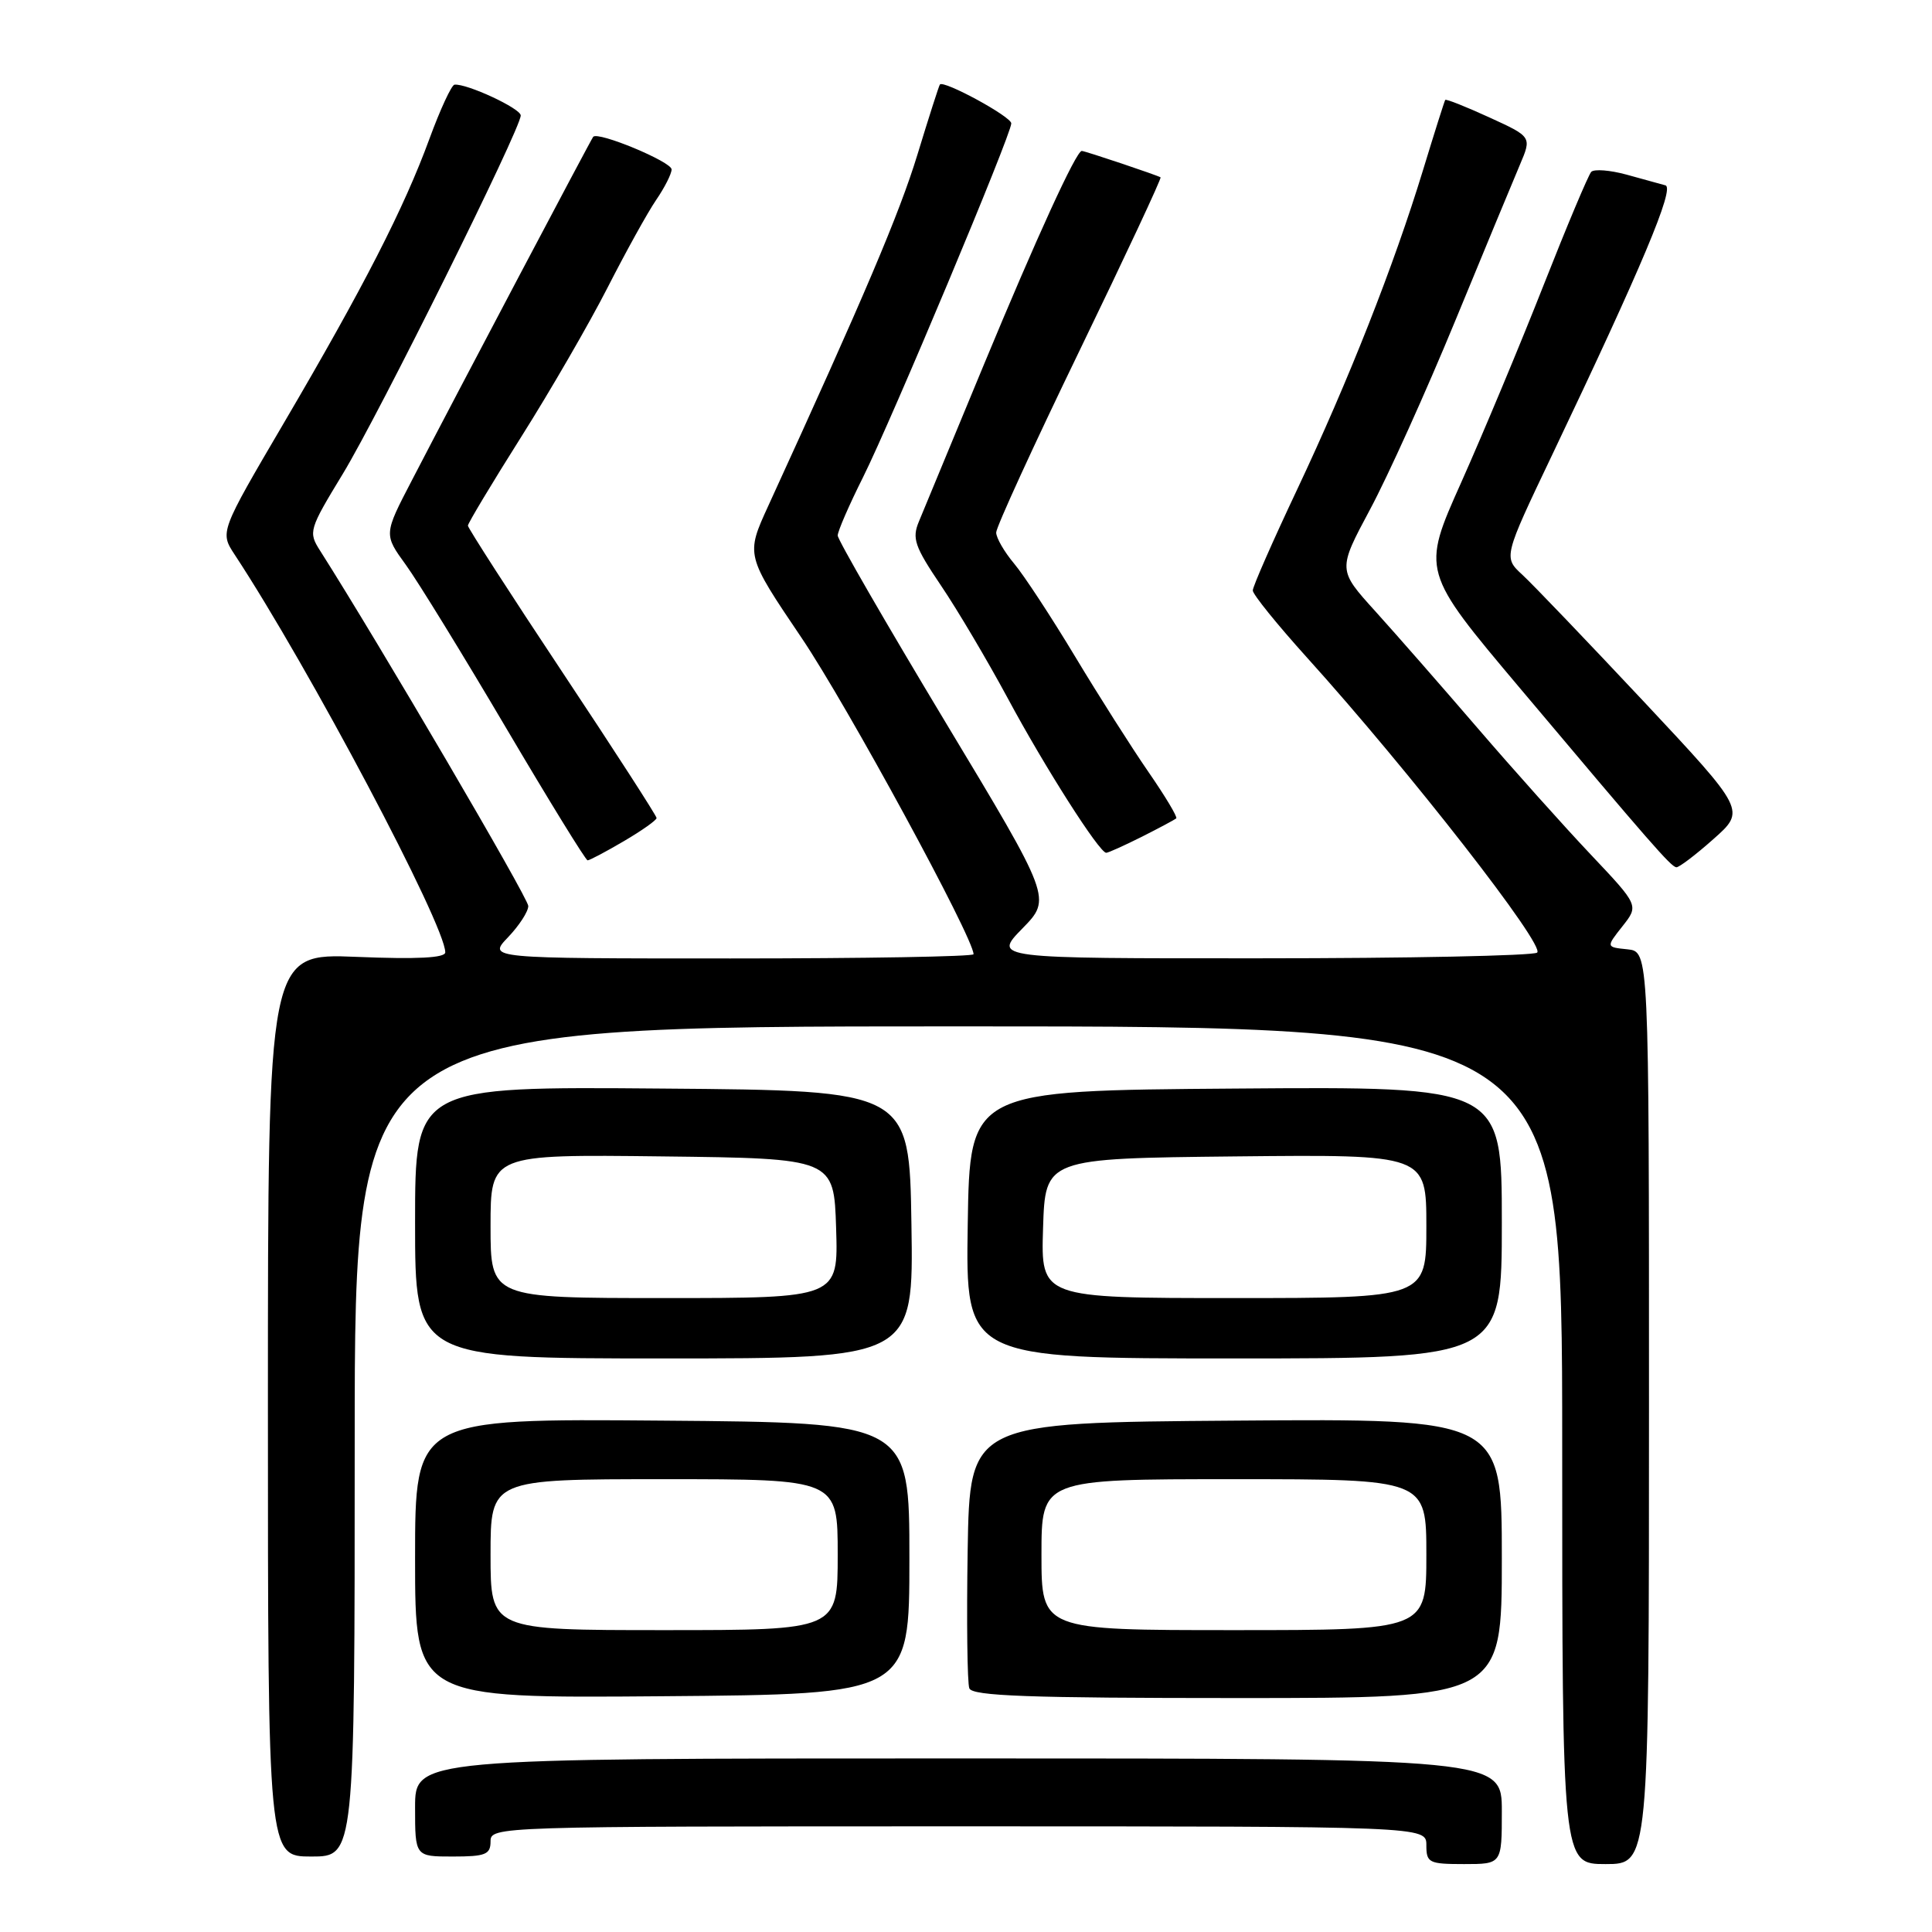 <?xml version="1.0" encoding="UTF-8" standalone="no"?>
<!DOCTYPE svg PUBLIC "-//W3C//DTD SVG 1.1//EN" "http://www.w3.org/Graphics/SVG/1.1/DTD/svg11.dtd" >
<svg xmlns="http://www.w3.org/2000/svg" xmlns:xlink="http://www.w3.org/1999/xlink" version="1.1" viewBox="0 0 256 256">
 <g >
 <path fill="currentColor"
d=" M 199.00 240.00 C 199.00 233.00 199.00 233.00 127.00 233.00 C 55.00 233.00 55.00 233.00 55.00 239.50 C 55.00 246.00 55.00 246.00 60.00 246.00 C 64.33 246.00 65.00 245.73 65.00 244.00 C 65.00 242.02 65.67 242.00 127.00 242.00 C 189.00 242.00 189.00 242.00 189.00 244.50 C 189.00 246.83 189.33 247.00 194.00 247.00 C 199.00 247.00 199.00 247.00 199.00 240.00 Z  M 218.50 186.54 C 218.50 126.09 218.50 126.09 215.65 125.79 C 212.80 125.50 212.80 125.50 214.98 122.74 C 217.16 119.98 217.16 119.98 210.79 113.24 C 207.28 109.53 200.54 102.00 195.81 96.50 C 191.08 91.00 184.98 84.03 182.24 81.00 C 177.26 75.50 177.26 75.50 181.54 67.50 C 183.90 63.10 188.98 51.85 192.83 42.50 C 196.68 33.15 200.54 23.84 201.40 21.82 C 202.97 18.13 202.97 18.13 197.33 15.55 C 194.23 14.13 191.61 13.09 191.50 13.24 C 191.40 13.38 190.08 17.55 188.57 22.50 C 184.70 35.19 178.68 50.45 171.86 64.90 C 168.64 71.72 166.00 77.72 166.00 78.24 C 166.00 78.76 169.24 82.76 173.19 87.14 C 186.73 102.13 204.90 125.44 203.67 126.23 C 203.03 126.64 186.55 126.98 167.05 126.98 C 131.59 127.00 131.59 127.00 135.47 123.03 C 139.35 119.06 139.35 119.06 125.17 95.51 C 117.38 82.56 111.00 71.51 111.00 70.96 C 111.00 70.40 112.51 66.92 114.36 63.23 C 118.15 55.63 134.00 17.81 134.00 16.35 C 134.00 15.45 125.01 10.57 124.54 11.20 C 124.41 11.37 123.07 15.55 121.56 20.50 C 119.17 28.31 114.54 39.21 101.80 67.03 C 98.81 73.56 98.81 73.56 106.22 84.53 C 112.25 93.46 129.00 124.27 129.00 126.44 C 129.00 126.75 114.52 127.00 96.81 127.00 C 64.63 127.00 64.63 127.00 67.31 124.20 C 68.79 122.65 70.00 120.79 70.00 120.05 C 70.00 119.00 50.22 85.24 42.41 72.96 C 40.84 70.50 40.93 70.18 45.43 62.78 C 50.23 54.87 69.00 17.06 69.00 15.30 C 69.00 14.37 61.83 11.04 60.22 11.22 C 59.83 11.27 58.33 14.50 56.90 18.40 C 53.53 27.60 48.17 38.06 37.64 56.00 C 29.13 70.50 29.13 70.50 31.10 73.50 C 40.90 88.38 59.00 122.56 59.00 126.19 C 59.00 126.93 55.30 127.12 47.25 126.79 C 35.50 126.31 35.50 126.31 35.50 186.15 C 35.50 246.00 35.50 246.00 41.25 246.00 C 47.00 246.00 47.00 246.00 47.00 191.00 C 47.00 136.00 47.00 136.00 127.00 136.00 C 207.00 136.00 207.00 136.00 207.00 191.50 C 207.00 247.00 207.00 247.00 212.75 247.00 C 218.50 247.00 218.50 247.00 218.50 186.54 Z  M 120.50 206.50 C 120.50 188.50 120.50 188.50 87.75 188.24 C 55.00 187.97 55.00 187.97 55.00 206.50 C 55.00 225.03 55.00 225.03 87.75 224.76 C 120.50 224.50 120.50 224.50 120.50 206.50 Z  M 199.00 206.49 C 199.00 187.97 199.00 187.97 163.75 188.24 C 128.50 188.50 128.50 188.50 128.22 205.46 C 128.07 214.79 128.17 223.01 128.44 223.71 C 128.83 224.73 136.33 225.00 163.97 225.00 C 199.00 225.00 199.00 225.00 199.00 206.49 Z  M 120.77 162.25 C 120.50 144.50 120.50 144.50 87.75 144.24 C 55.00 143.97 55.00 143.97 55.00 161.99 C 55.00 180.00 55.00 180.00 88.02 180.00 C 121.05 180.00 121.05 180.00 120.77 162.25 Z  M 199.00 161.99 C 199.00 143.97 199.00 143.97 163.75 144.24 C 128.50 144.50 128.50 144.50 128.23 162.25 C 127.95 180.00 127.95 180.00 163.48 180.00 C 199.00 180.00 199.00 180.00 199.00 161.99 Z  M 227.03 111.19 C 231.32 107.39 231.32 107.39 217.79 92.94 C 210.34 85.00 203.12 77.45 201.73 76.17 C 199.20 73.84 199.20 73.84 205.72 60.17 C 217.51 35.44 221.94 24.91 220.68 24.56 C 220.03 24.39 217.71 23.75 215.53 23.14 C 213.34 22.54 211.24 22.38 210.85 22.77 C 210.47 23.17 207.62 29.95 204.52 37.82 C 201.42 45.70 196.51 57.44 193.62 63.92 C 188.35 75.69 188.35 75.69 201.43 91.22 C 218.76 111.81 221.39 114.82 222.12 114.92 C 222.46 114.96 224.67 113.29 227.03 111.19 Z  M 82.66 111.46 C 85.05 110.06 87.00 108.68 87.00 108.39 C 87.00 108.10 81.38 99.39 74.50 89.04 C 67.62 78.69 62.00 69.96 62.00 69.65 C 62.00 69.34 65.17 64.06 69.05 57.91 C 72.93 51.77 78.08 42.86 80.50 38.12 C 82.92 33.38 85.81 28.15 86.94 26.50 C 88.07 24.85 88.99 23.03 88.99 22.45 C 89.00 21.44 79.22 17.37 78.60 18.13 C 78.29 18.52 60.87 51.51 54.57 63.66 C 50.85 70.81 50.85 70.81 53.78 74.85 C 55.39 77.07 61.36 86.79 67.05 96.44 C 72.75 106.10 77.61 114.00 77.86 114.00 C 78.12 114.00 80.28 112.86 82.66 111.46 Z  M 151.29 110.88 C 153.61 109.71 155.66 108.61 155.86 108.44 C 156.05 108.26 154.40 105.51 152.19 102.31 C 149.98 99.11 145.60 92.22 142.46 87.00 C 139.32 81.78 135.68 76.23 134.37 74.67 C 133.07 73.12 132.00 71.27 132.00 70.56 C 132.00 69.85 136.96 59.02 143.03 46.49 C 149.09 33.97 153.93 23.62 153.78 23.50 C 153.44 23.25 143.77 20.00 143.34 20.00 C 142.60 20.00 137.36 31.46 130.38 48.29 C 126.24 58.31 122.36 67.66 121.77 69.08 C 120.82 71.34 121.18 72.39 124.68 77.58 C 126.88 80.83 130.85 87.55 133.52 92.50 C 138.44 101.66 145.67 113.00 146.58 113.00 C 146.85 113.00 148.97 112.04 151.29 110.88 Z  M 65.00 206.00 C 65.00 196.00 65.00 196.00 88.00 196.00 C 111.00 196.00 111.00 196.00 111.00 206.00 C 111.00 216.00 111.00 216.00 88.00 216.00 C 65.00 216.00 65.00 216.00 65.00 206.00 Z  M 138.00 206.00 C 138.00 196.00 138.00 196.00 163.50 196.00 C 189.00 196.00 189.00 196.00 189.00 206.00 C 189.00 216.00 189.00 216.00 163.50 216.00 C 138.00 216.00 138.00 216.00 138.00 206.00 Z  M 65.00 162.48 C 65.00 152.96 65.00 152.96 87.75 153.23 C 110.50 153.50 110.50 153.50 110.79 162.75 C 111.08 172.00 111.08 172.00 88.04 172.00 C 65.00 172.00 65.00 172.00 65.00 162.48 Z  M 138.21 162.75 C 138.50 153.50 138.50 153.50 163.75 153.23 C 189.00 152.97 189.00 152.97 189.00 162.48 C 189.00 172.00 189.00 172.00 163.46 172.00 C 137.92 172.00 137.92 172.00 138.21 162.75 Z "/>
</g>
</svg>